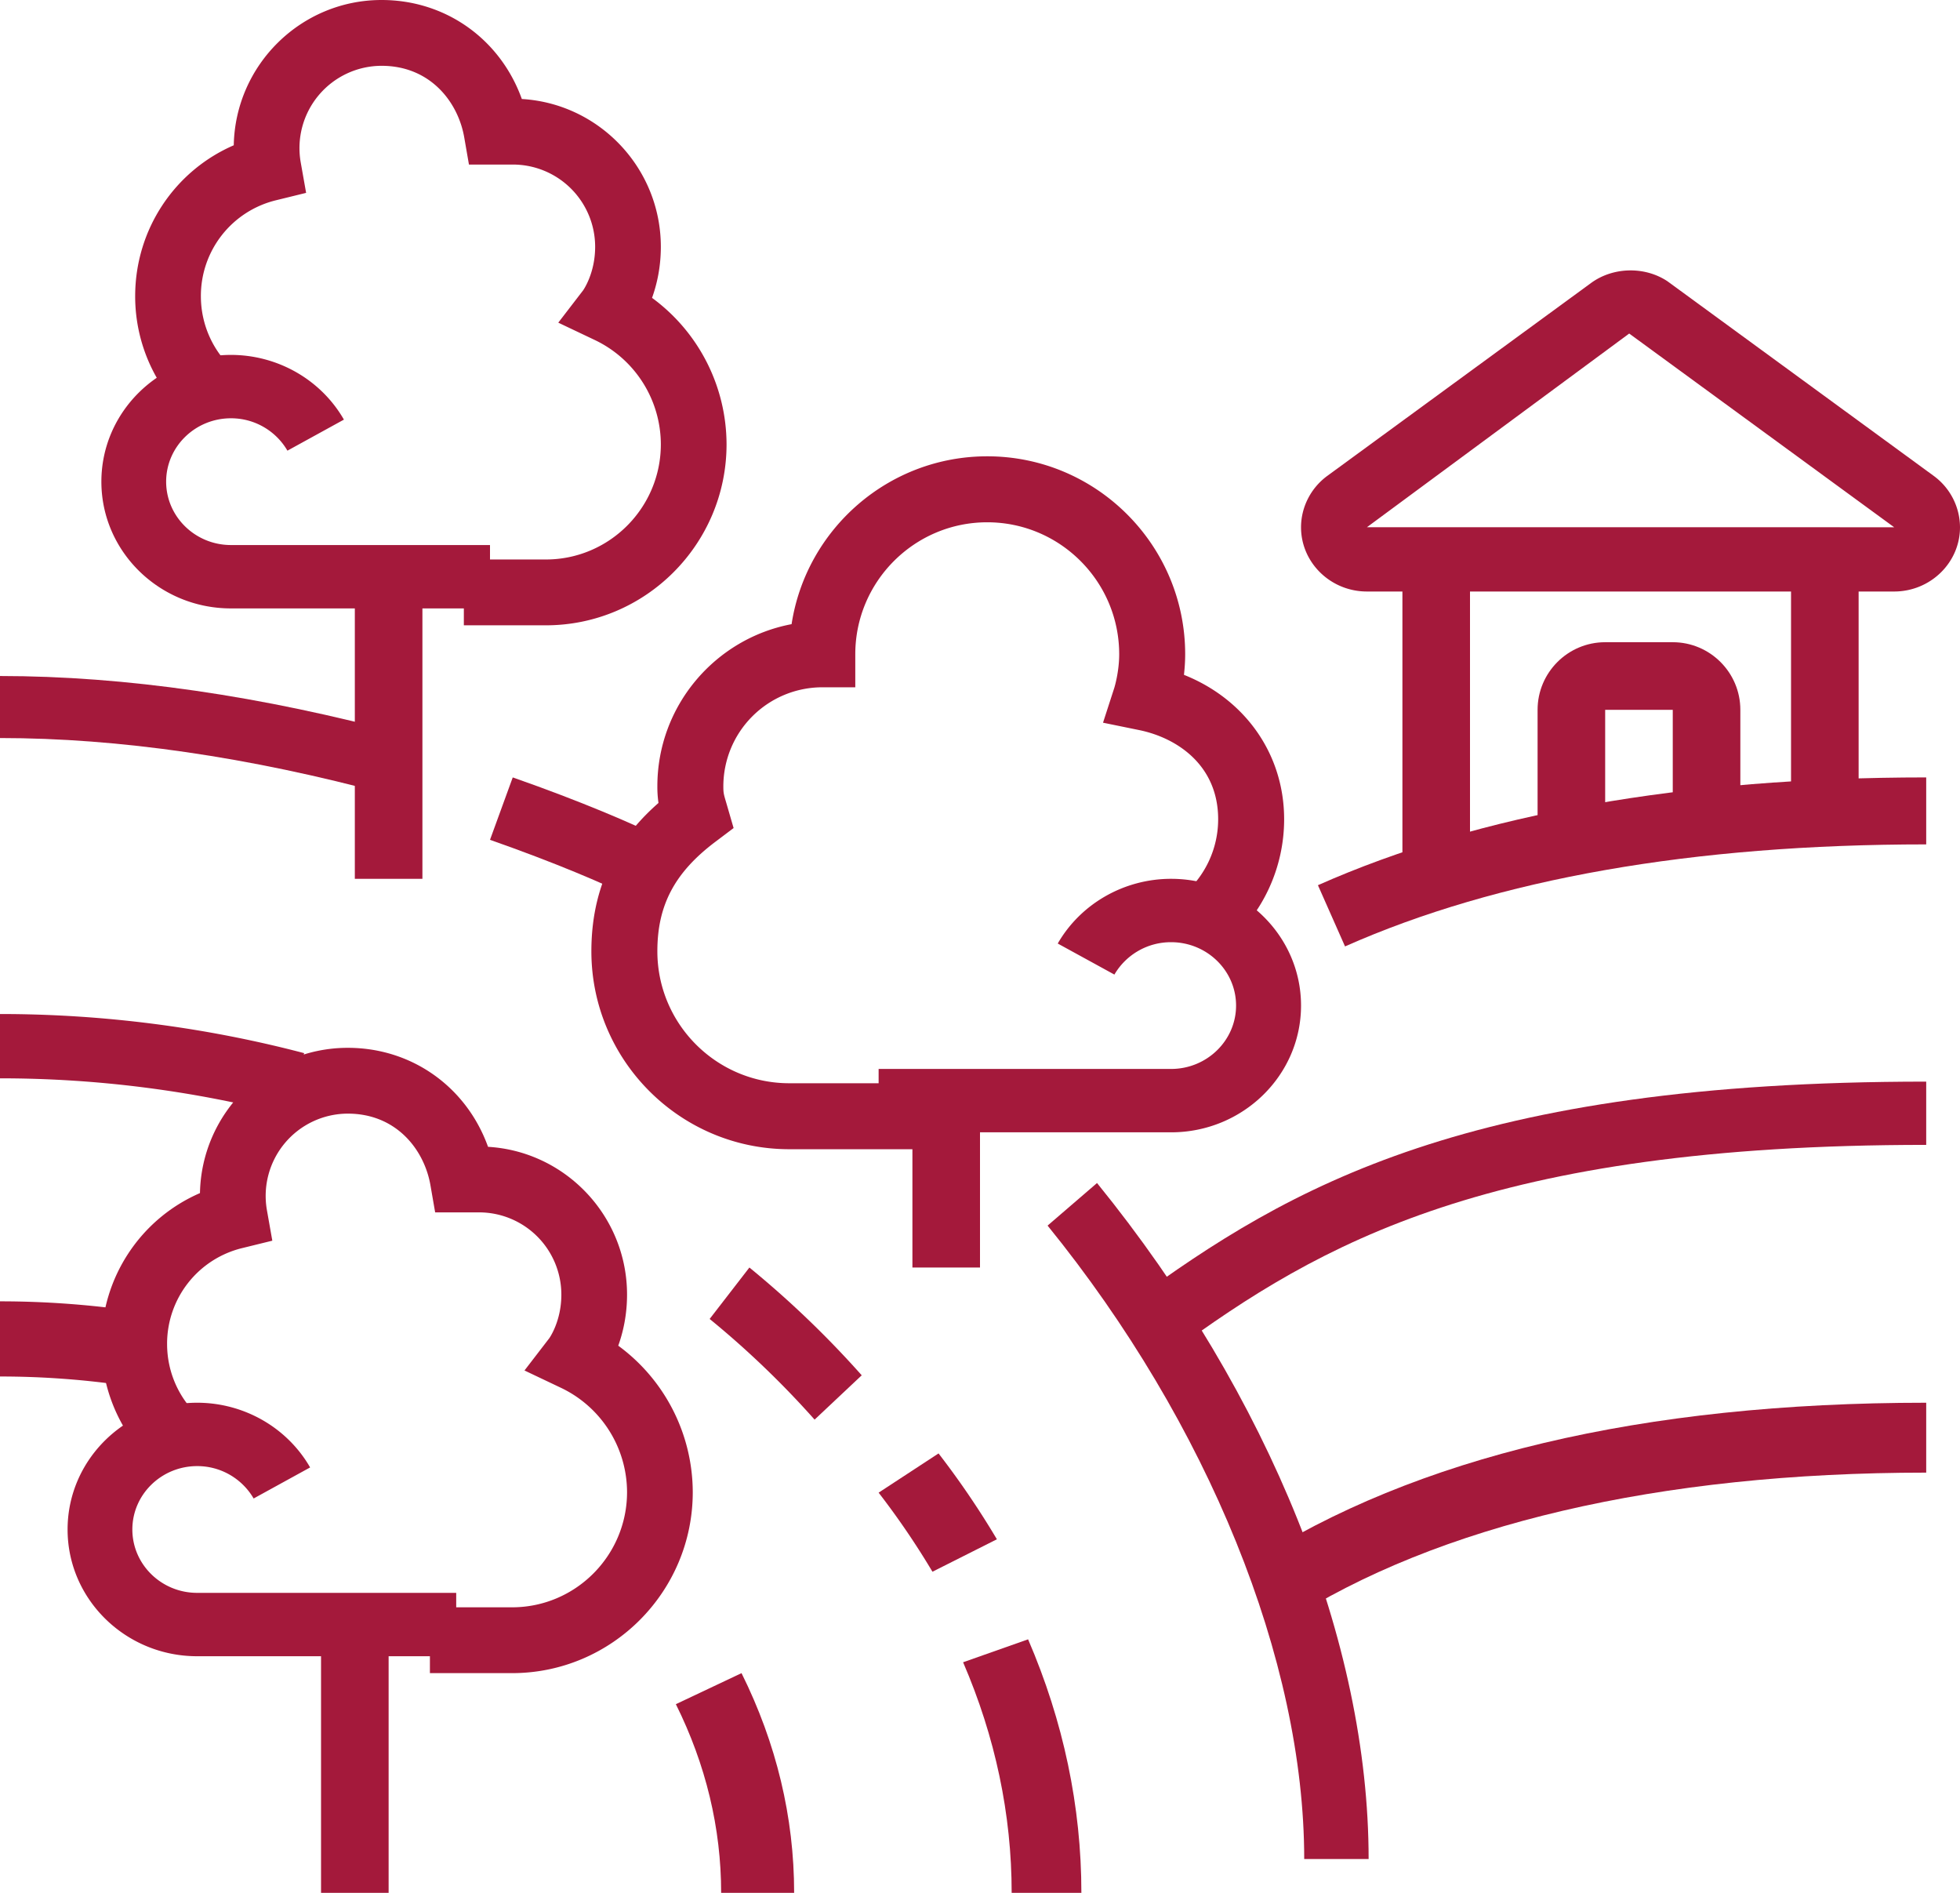 <svg width="116" height="112" xmlns="http://www.w3.org/2000/svg"><g id="Page-1" stroke="none" stroke-width="1" fill="none" fill-rule="evenodd"><g id="Index" transform="translate(-422 -3105)" fill="#A4193B"><g id="Group-4" transform="translate(422 3105)"><path id="Fill-401" d="M54 75h4V65h-4z"/><path d="M54.524 68h-7.81C40.254 68 35 62.746 35 56.286c0-4.432 2.044-7.085 3.971-8.774a6.7 6.7 0 01-.066-.988c0-4.764 3.428-8.739 7.944-9.592.863-5.617 5.726-9.932 11.58-9.932 6.46 0 11.714 5.254 11.714 11.714 0 .432-.03.842-.072 1.217C73.683 41.37 76 44.614 76 48.476a9.761 9.761 0 01-3.436 7.435l-2.532-2.972a5.864 5.864 0 002.063-4.463c0-3.186-2.415-4.814-4.676-5.277l-2.138-.437.672-2.076c0-.002.285-.92.285-1.972 0-4.307-3.502-7.81-7.81-7.81-4.306 0-7.809 3.503-7.809 7.81v1.953h-1.952a5.864 5.864 0 00-5.857 5.857c0 .39.021.464.164.947l.443 1.525-1.074.81c-2.411 1.814-3.438 3.754-3.438 6.48 0 4.307 3.502 7.81 7.81 7.81h7.809V68" id="Fill-402"/><path d="M69.31 67H52v-3.75h17.31c2.12 0 3.845-1.684 3.845-3.75 0-2.068-1.725-3.75-3.846-3.75a3.87 3.87 0 00-3.355 1.916l-3.353-1.837C63.963 53.466 66.533 52 69.31 52c4.241 0 7.69 3.364 7.69 7.5S73.55 67 69.31 67" id="Fill-403"/><path id="Fill-404" d="M21 52h4V35h-4z"/><path d="M29 36H13.667C9.438 36 6 32.636 6 28.5S9.438 21 13.667 21c2.767 0 5.33 1.466 6.687 3.829l-3.343 1.837a3.856 3.856 0 00-3.344-1.916c-2.114 0-3.834 1.682-3.834 3.75 0 2.066 1.72 3.75 3.834 3.75H29V36" id="Fill-405"/><path d="M32.306 37h-4.854v-3.895h4.854c3.752 0 6.805-3.057 6.805-6.816a6.854 6.854 0 00-3.893-6.163l-2.177-1.034 1.472-1.914c.011-.02.71-1.003.71-2.573a4.869 4.869 0 00-4.862-4.868h-2.607l-.28-1.613c-.368-2.105-2.023-4.23-4.89-4.23a4.869 4.869 0 00-4.786 5.716l.319 1.802-1.775.436a5.821 5.821 0 00-4.453 5.678c0 1.724.754 3.352 2.069 4.464l-2.51 2.973A9.719 9.719 0 018 17.526c0-3.94 2.33-7.41 5.835-8.93C13.925 3.842 17.814 0 22.583 0c3.817 0 7.037 2.339 8.301 5.858 4.581.27 8.227 4.09 8.227 8.747 0 1.2-.233 2.22-.521 3.02A10.771 10.771 0 0143 26.29C43 32.194 38.201 37 32.306 37" id="Fill-406"/><path id="Fill-407" d="M19 112h4V97h-4z"/><path d="M7.504 82A51.06 51.06 0 000 81.448V77c2.682 0 5.374.198 8 .587L7.504 82" id="Fill-408"/><path d="M47 112h-4.32c0-3.83-.902-7.585-2.68-11.163L43.886 99c2.066 4.157 3.114 8.528 3.114 13" id="Fill-409"/><path d="M17.07 66A67.38 67.38 0 000 63.805V60c6.087 0 12.143.778 18 2.315L17.07 66" id="Fill-410"/><path d="M48.211 84A54.212 54.212 0 0042 78.043L44.352 75A58.118 58.118 0 0151 81.377L48.211 84" id="Fill-411"/><path d="M55.186 93A46.975 46.975 0 0052 88.321L55.547 86A50.83 50.83 0 0159 91.08L55.186 93" id="Fill-412"/><path d="M64 112h-4.126c0-4.637-.968-9.229-2.874-13.643L60.846 97c2.092 4.85 3.154 9.897 3.154 15" id="Fill-413"/><path d="M22.92 47C14.74 44.789 7.029 43.67 0 43.67V40c7.394 0 15.47 1.169 24 3.473L22.92 47" id="Fill-414"/><path d="M37.17 53c-1.354-.68-4.309-1.955-8.17-3.307L30.346 46c4.046 1.414 7.19 2.775 8.654 3.51L37.17 53" id="Fill-415"/><path d="M81 110h-3.812c0-11.749-5.678-25.762-15.188-37.481L64.926 70C75.143 82.59 81 97.17 81 110" id="Fill-416"/><path d="M76.089 96L74 92.483C83.757 86.19 97.214 83 114 83v4.136c-15.812 0-28.92 3.064-37.911 8.864" id="Fill-417"/><path d="M69.353 80L67 77.02C76.353 70.16 86.987 64 114 64v3.743c-25.802 0-35.843 5.798-44.647 12.257" id="Fill-418"/><path d="M79.604 56L78 52.378C87.538 48.146 99.651 46 114 46v3.963c-13.795 0-25.366 2.03-34.396 6.037" id="Fill-419"/><path id="Fill-420" d="M106 48h4V33h-4z"/><path id="Fill-421" d="M83 52h4V33h-4z"/><path d="M96.422 19.736L80.9 31.196l31.204.002-15.682-11.462zM112.1 35H80.9c-2.15 0-3.9-1.707-3.9-3.802 0-1.19.583-2.33 1.56-3.044l15.602-11.407c1.306-.956 3.178-.998 4.522-.106l15.754 11.513A3.787 3.787 0 01116 31.198c0 2.095-1.75 3.802-3.9 3.802z" id="Fill-422"/><path d="M95 50h-4v-8c0-2.206 1.794-4 4-4h4c2.206 0 4 1.794 4 4v6.74h-4V42h-4v8" id="Fill-423"/><path d="M27 98H11.667C7.439 98 4 94.636 4 90.5S7.439 83 11.667 83c2.767 0 5.33 1.466 6.687 3.829l-3.343 1.837a3.856 3.856 0 00-3.344-1.916c-2.114 0-3.834 1.682-3.834 3.75s1.72 3.75 3.834 3.75H27V98" id="Fill-424"/><path d="M30.306 99h-4.862v-3.895h4.862c3.752 0 6.805-3.057 6.805-6.816a6.854 6.854 0 00-3.893-6.163l-2.177-1.034 1.472-1.914c.011-.02.71-1.003.71-2.573a4.869 4.869 0 00-4.862-4.868h-2.607l-.28-1.613c-.368-2.105-2.023-4.23-4.89-4.23a4.869 4.869 0 00-4.786 5.716l.319 1.802-1.775.436a5.821 5.821 0 00-4.453 5.678c0 1.724.754 3.352 2.069 4.464l-2.51 2.973A9.719 9.719 0 016 79.526c0-3.94 2.33-7.41 5.835-8.93.09-4.754 3.979-8.596 8.748-8.596 3.817 0 7.037 2.339 8.301 5.858 4.581.27 8.227 4.09 8.227 8.747 0 1.2-.233 2.22-.521 3.02A10.771 10.771 0 0141 88.29C41 94.194 36.201 99 30.306 99" id="Fill-425"/></g></g></g></svg>